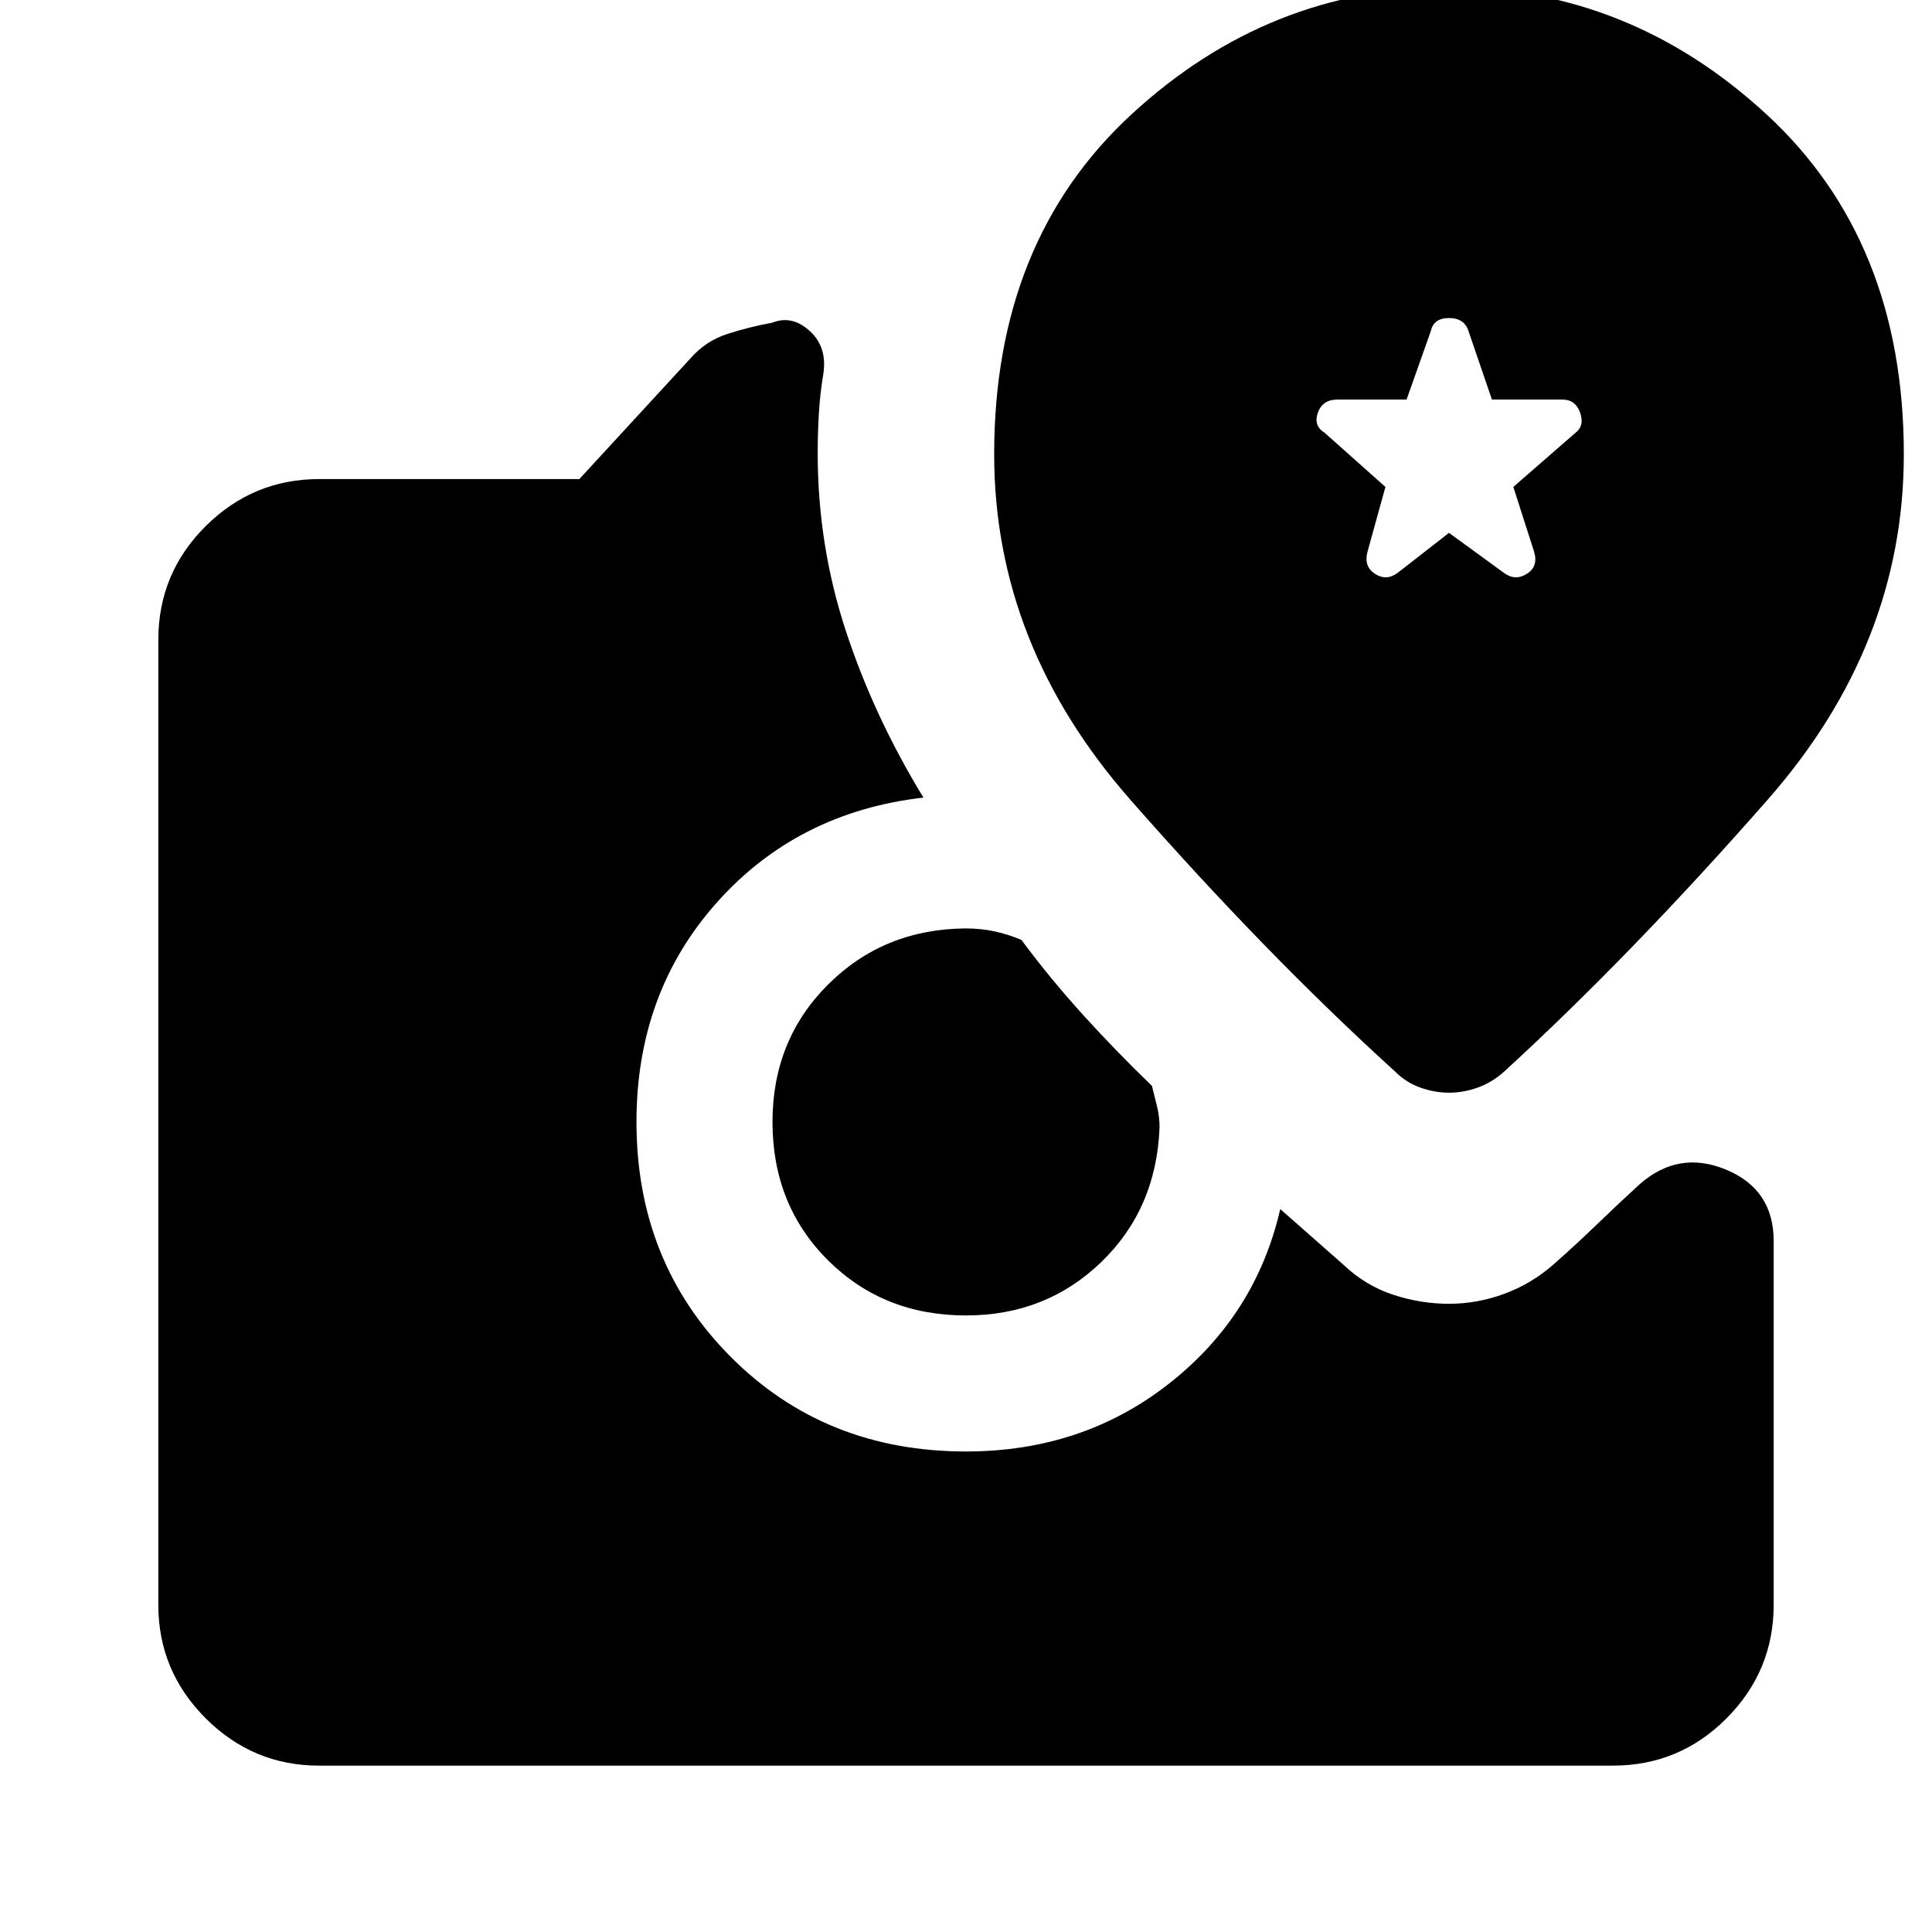 <svg xmlns="http://www.w3.org/2000/svg" height="40" viewBox="0 -960 960 960" width="40"><path d="m720-695.23-25.54 19.9q-5.61 4.15-11.29.43-5.68-3.72-3.61-11.13l8.85-32.02-30.2-26.9q-5.67-3.49-3.36-10 2.3-6.51 9.71-6.51h34.36l12.05-34.03q1.41-6.48 9.03-6.48 7.62 0 9.69 6.48l11.64 34.03h35.03q6.49 0 8.79 6.51 2.31 6.51-2.3 10l-30.88 26.9 10.26 32.02q2.33 7.41-3.49 11.13-5.82 3.72-11.43-.43L720-695.23ZM480-306.36q-41.03 0-68.59-27.43-27.56-27.44-27.56-68.72 0-40.7 27.56-68.23 27.56-27.54 68.21-27.93 7.97 0 14.7 1.49 6.73 1.49 13.22 4.21 14.23 19.2 30.76 37.41 16.52 18.2 34.09 35.12 1.23 4.88 2.51 10.08 1.28 5.21 1.28 10.49-1.54 40.54-29 67.02-27.46 26.49-67.18 26.49ZM158.57-82.67q-32.85 0-56.38-23.52-23.52-23.53-23.52-56.37v-479.49q0-33.1 23.52-56.5 23.53-23.4 56.38-23.4h129.3l55.21-59.97q7.56-8.67 18.33-12.14 10.77-3.48 22.28-5.58 9.9-3.97 18.76 4.19 8.86 8.17 6.58 21.76-1.57 9.36-2.15 19.31-.57 9.94-.57 19.64 0 45.66 14 88.28 14 42.61 38.54 82.77-62.54 7.2-102.57 52.05-40.02 44.85-40.02 109.13 0 69.69 46.82 116.71Q409.9-238.77 480-238.77q58.05 0 101.05-33.85 43-33.84 55.1-86.61l31.21 27.51q11.03 10.49 24.78 15.03 13.76 4.54 27.86 4.54t27.69-5.04q13.59-5.04 24.62-14.86 10.74-9.46 21.19-19.55 10.45-10.09 21.24-19.96 19.36-17.05 42.98-7.23 23.61 9.82 23.61 35.46v180.77q0 32.84-23.4 56.37-23.39 23.52-56.5 23.52H158.57ZM720-417.05q7.08 0 14.22-2.52 7.14-2.51 13.42-8.17 63.21-57.98 130.78-134.98 67.58-77 67.58-171.51 0-106.13-68.35-169.06-68.34-62.94-157.65-62.94t-157.65 62.94Q494-840.36 494-734.23q0 94.51 67.58 171.51 67.57 77 131.45 134.98 5.61 5.66 12.75 8.17 7.14 2.52 14.22 2.52Z"/></svg>